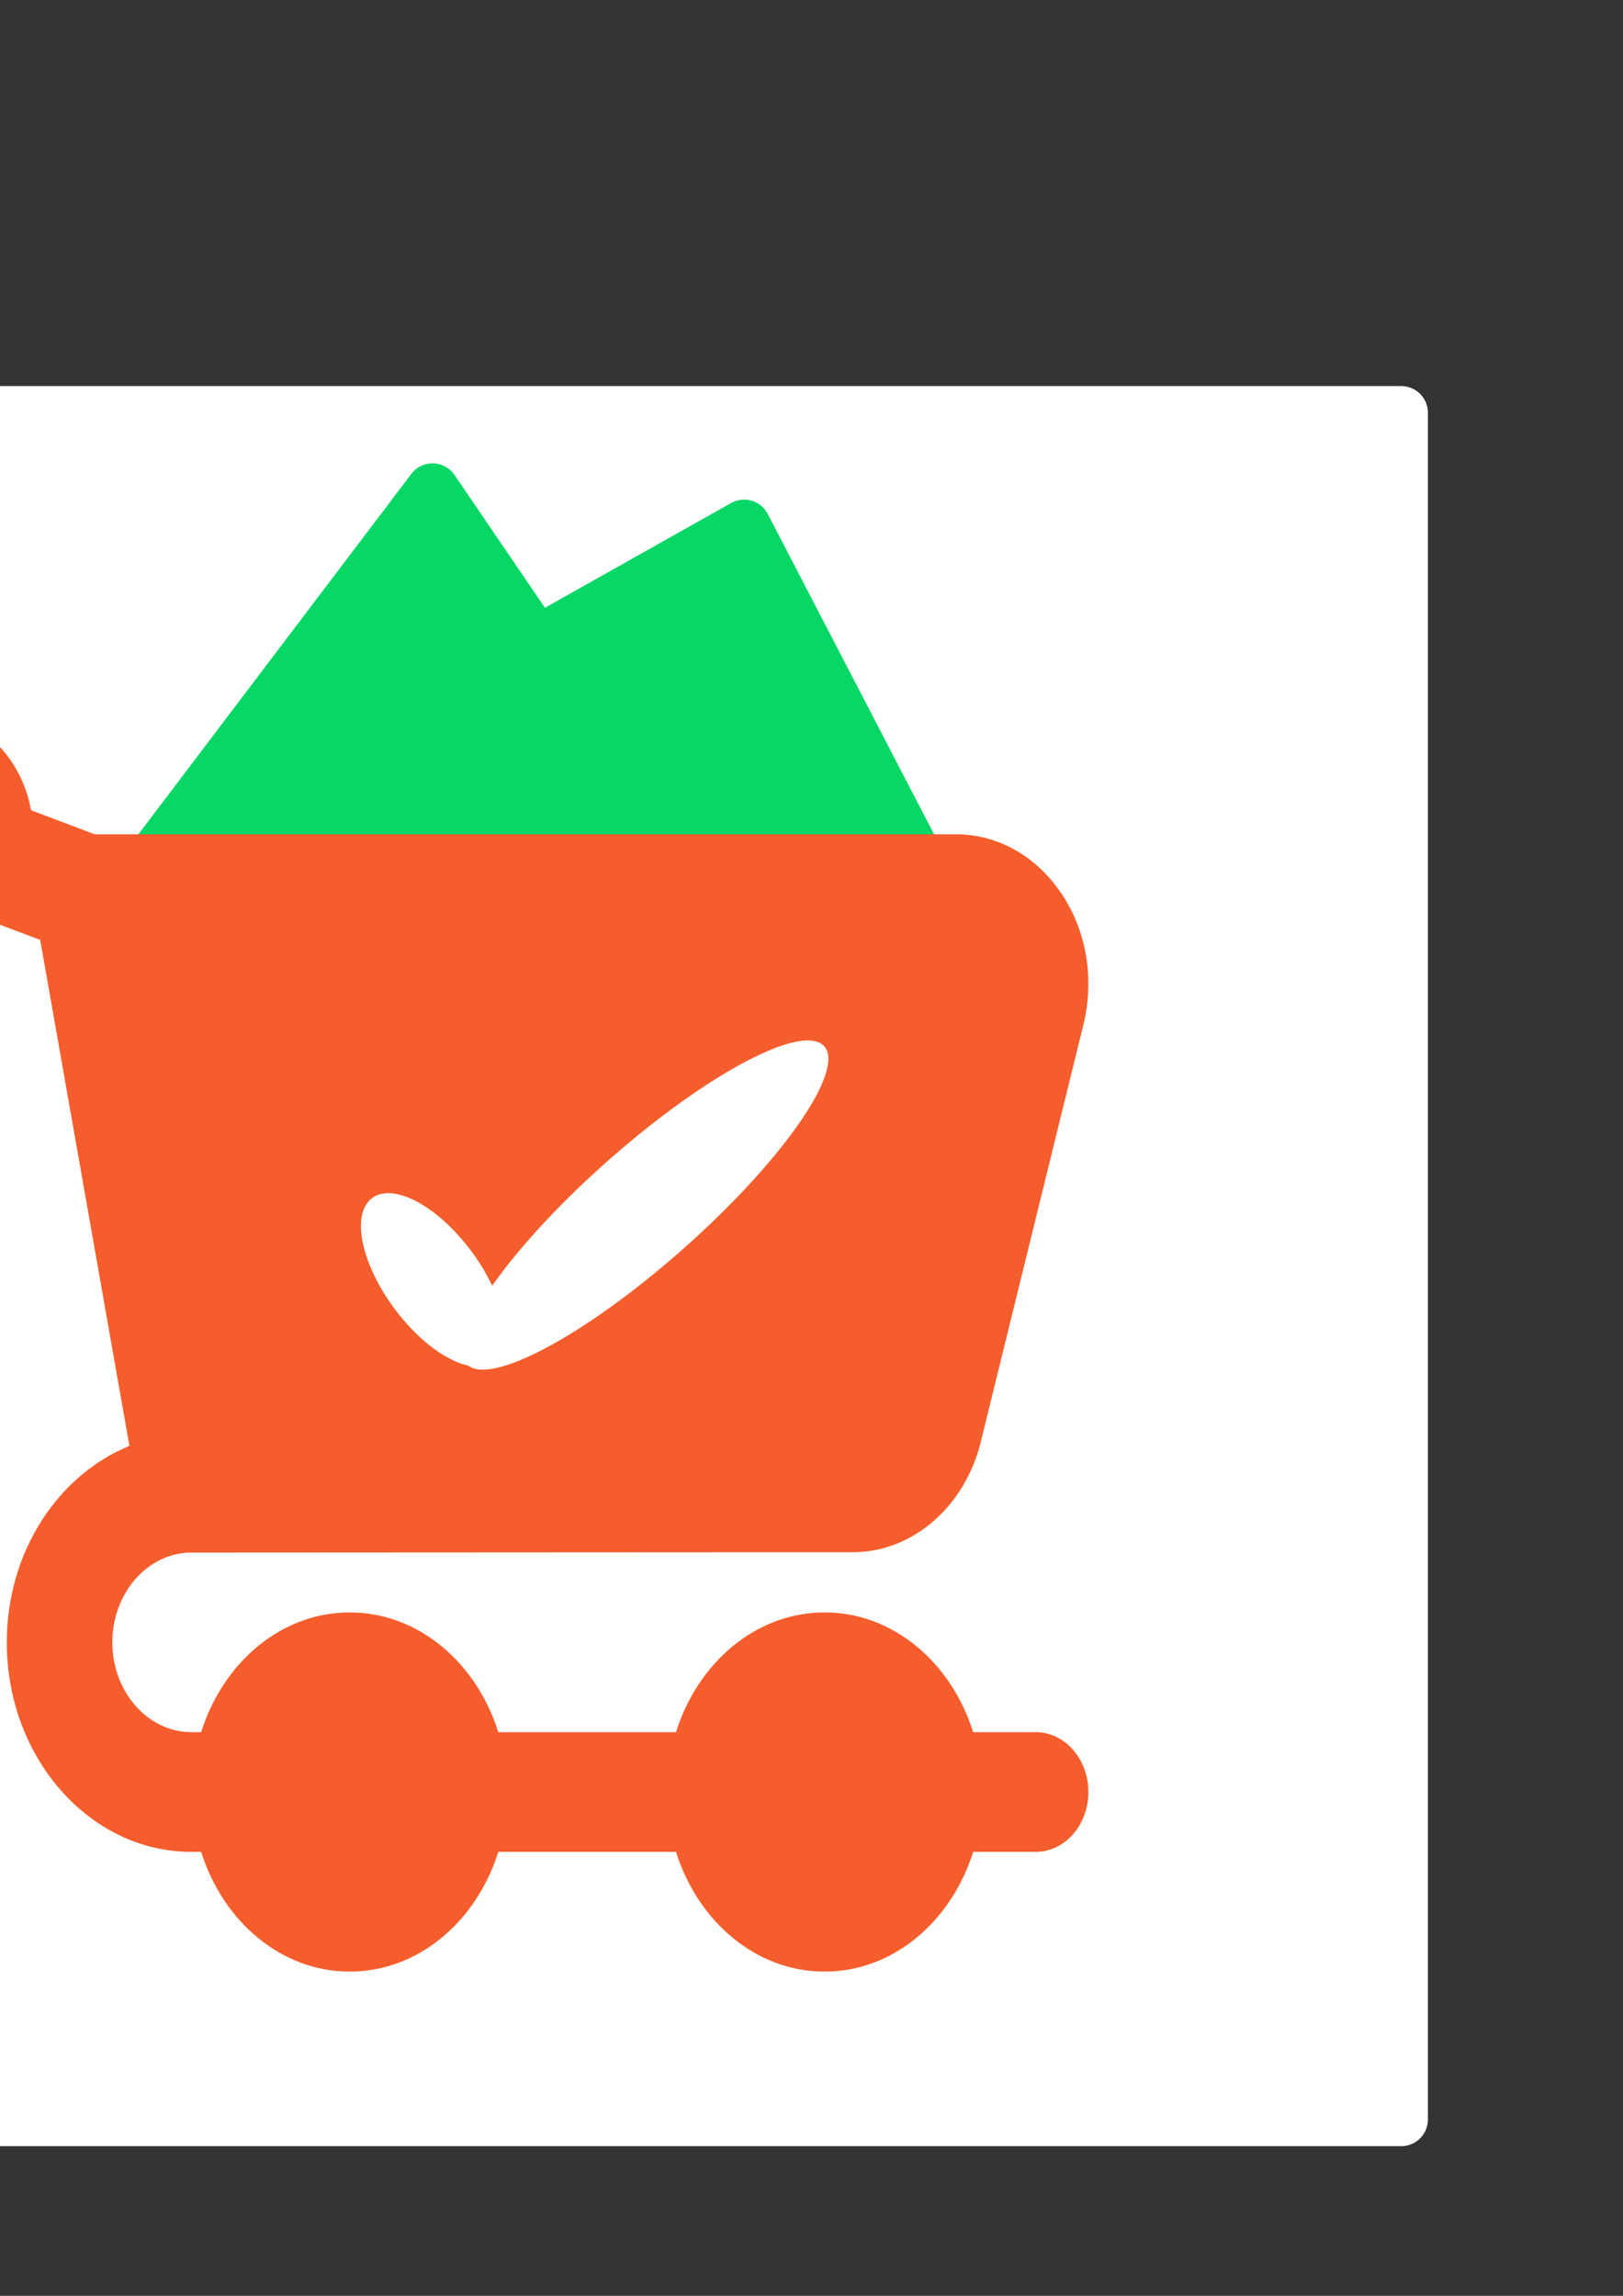 <?xml version="1.0" encoding="UTF-8" standalone="no"?>
<!-- Created with Inkscape (http://www.inkscape.org/) -->

<svg
   xmlns:dc="http://purl.org/dc/elements/1.1/"
   xmlns:cc="http://creativecommons.org/ns#"
   xmlns:rdf="http://www.w3.org/1999/02/22-rdf-syntax-ns#"
   xmlns:svg="http://www.w3.org/2000/svg"
   xmlns="http://www.w3.org/2000/svg"
   xmlns:sodipodi="http://sodipodi.sourceforge.net/DTD/sodipodi-0.dtd"
   xmlns:inkscape="http://www.inkscape.org/namespaces/inkscape"
   width="210mm"
   height="297mm"
   viewBox="0 0 210 297"
   version="1.1"
   id="svg999"
   inkscape:version="0.92.4 (5da689c313, 2019-01-14)"
   sodipodi:docname="oncart.svg">
  <rect x="0" y="0" width="210" height="297" fill="#333333" stroke="none"/>
  <defs
     id="defs993" />
  <sodipodi:namedview
     id="base"
     pagecolor="#ffffff"
     bordercolor="#666666"
     borderopacity="1.0"
     inkscape:pageopacity="0.0"
     inkscape:pageshadow="2"
     inkscape:zoom="0.13060344"
     inkscape:cx="-546.86845"
     inkscape:cy="1110.934"
     inkscape:document-units="mm"
     inkscape:current-layer="layer1"
     showgrid="false"
     inkscape:window-width="1024"
     inkscape:window-height="744"
     inkscape:window-x="0"
     inkscape:window-y="0"
     inkscape:window-maximized="1" />
  <g
     inkscape:label="Capa 1"
     inkscape:groupmode="layer"
     id="layer1">
    <g
       id="g846">
      <rect
         y="53.394"
         x="-48.61"
         height="220.797"
         width="229.914"
         id="rect817"
         style="fill:#ffffff;fill-opacity:1;stroke:#ffffff;stroke-width:6.904;stroke-linecap:square;stroke-linejoin:round;stroke-miterlimit:4;stroke-dasharray:none;stroke-dashoffset:0;stroke-opacity:1;paint-order:fill markers stroke" />
      <g
         id="g973"
         transform="translate(-274.133,16.653)">
        <path
           style="fill:#07d765;fill-opacity:1;stroke:#07d765;stroke-width:6.884;stroke-linecap:square;stroke-linejoin:round;stroke-miterlimit:4;stroke-dasharray:none;stroke-dashoffset:0;stroke-opacity:1;paint-order:fill markers stroke"
           d="m 330.097,46.729 32.763,48.103 c -22.963,-0.773 -45.925,-0.559 -68.895,-0.4 z"
           id="rect109-7"
           inkscape:connector-curvature="0"
           sodipodi:nodetypes="cccc" />
        <path
           style="fill:#07d765;fill-opacity:1;stroke:#07d765;stroke-width:6.884;stroke-linecap:square;stroke-linejoin:round;stroke-miterlimit:4;stroke-dasharray:none;stroke-dashoffset:0;stroke-opacity:1;paint-order:fill markers stroke"
           d="m 370.416,51.421 25.953,49.97 c -20.864,-9.623 -81.173,1.808 -102.404,-6.959 z"
           id="rect109-6-5"
           inkscape:connector-curvature="0"
           sodipodi:nodetypes="cccc" />
        <g
           id="g1035-3"
           style="fill:#f55d2c;fill-opacity:1;stroke:none;stroke-width:496.982;stroke-linecap:butt;stroke-linejoin:round;stroke-miterlimit:4;stroke-dasharray:none;stroke-opacity:0.995;paint-order:normal"
           transform="matrix(-0.32,0,0,0.363,414.959,64.165)">
          <path
             d="m 469.333,32 c -20.629,0 -37.845,14.656 -41.792,34.112 l -25.685,8.555 H 53.739 c -16.917,0 -32.512,7.659 -42.731,20.992 -10.155,13.248 -13.504,30.144 -9.088,46.549 l 41.472,148.587 c 6.315,23.403 27.648,39.744 51.84,39.744 l 267.413,0.128 h 0.021 c 17.643,0 32,14.357 32,32 0,17.643 -14.357,32 -32,32 h -3.925 C 349.909,369.899 326.443,352 298.667,352 c -27.776,0 -51.243,17.899 -60.075,42.667 H 166.741 C 157.909,369.899 134.443,352 106.667,352 78.891,352 55.424,369.899 46.592,394.667 H 21.333 C 9.536,394.667 0,404.224 0,416 c 0,11.776 9.536,21.333 21.333,21.333 H 46.592 C 55.424,462.102 78.891,480 106.667,480 c 27.776,0 51.243,-17.899 60.075,-42.667 h 71.851 c 8.831,24.769 32.298,42.667 60.074,42.667 27.776,0 51.243,-17.899 60.075,-42.667 h 3.925 c 41.173,0 74.667,-33.493 74.667,-74.667 0,-32.32 -20.779,-59.648 -49.579,-70.016 l 36.075,-180.33 17.387,-5.781 c 7.531,6.635 17.301,10.795 28.117,10.795 23.552,0 42.667,-19.093 42.667,-42.667 C 512,51.094 492.885,32 469.333,32 Z"
             id="path1033-5"
             style="fill:#f55d2c;fill-opacity:1;stroke:none;stroke-width:496.982;stroke-linecap:butt;stroke-linejoin:round;stroke-miterlimit:4;stroke-dasharray:none;stroke-opacity:0.995;paint-order:normal"
             inkscape:connector-curvature="0" />
        </g>
      </g>
    </g>
    <ellipse
       style="fill:#ffffff;fill-opacity:1;stroke:none;stroke-width:3.604;stroke-linecap:square;stroke-linejoin:round;stroke-miterlimit:4;stroke-dasharray:none;stroke-dashoffset:0;stroke-opacity:1;paint-order:fill markers stroke"
       id="path14"
       cx="-15.294"
       cy="174.038"
       rx="30.936"
       ry="7.574"
       transform="matrix(0.754,-0.657,0.546,0.838,0,0)" />
    <ellipse
       transform="matrix(0.633,0.774,0.661,-0.75,0,0)"
       ry="6.319"
       rx="13.143"
       cy="-62.306"
       cx="153.55"
       id="ellipse25"
       style="fill:#ffffff;fill-opacity:1;stroke:none;stroke-width:2.146;stroke-linecap:square;stroke-linejoin:round;stroke-miterlimit:4;stroke-dasharray:none;stroke-dashoffset:0;stroke-opacity:1;paint-order:fill markers stroke" />
  </g>
</svg>
